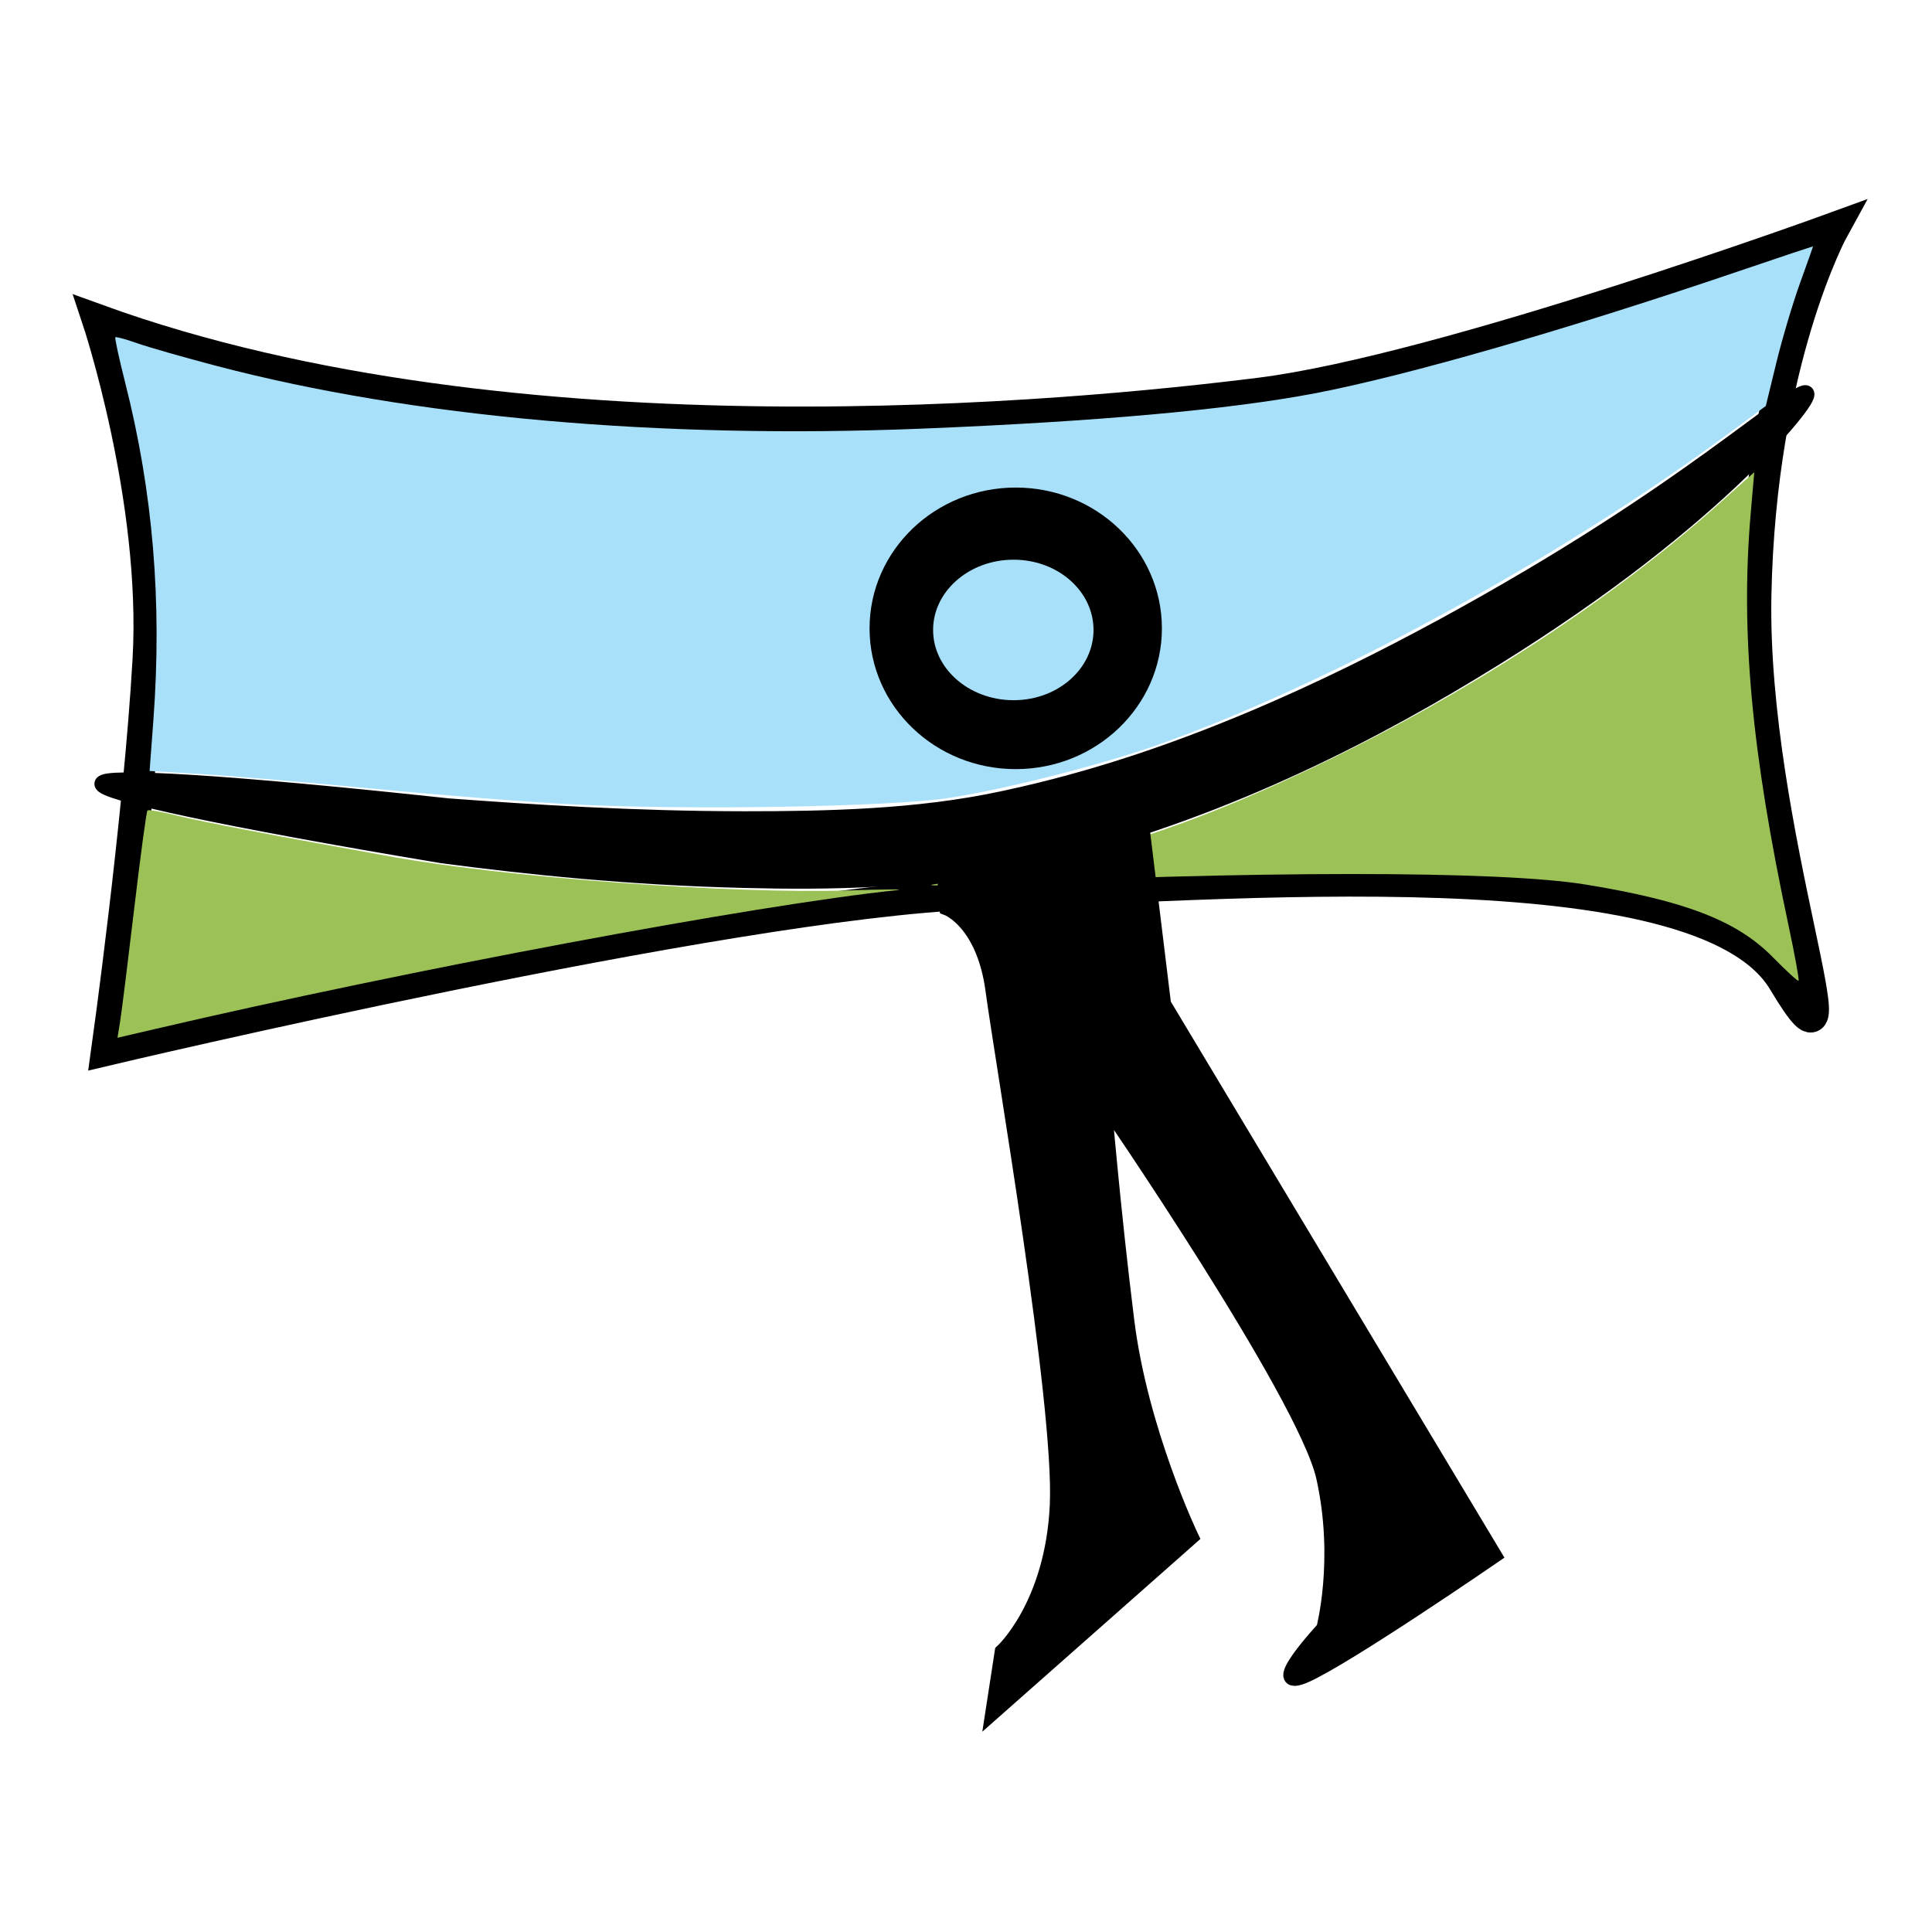 <?xml version="1.0" encoding="UTF-8" standalone="no"?>
<!-- Created with Inkscape (http://www.inkscape.org/) -->
<svg
   xmlns:svg="http://www.w3.org/2000/svg"
   xmlns="http://www.w3.org/2000/svg"
   xmlns:inkscape="http://www.inkscape.org/namespaces/inkscape"
   version="1.0"
   width="48"
   height="48"
   id="svg2">
  <defs
     id="defs5">
    <inkscape:path-effect
       effect="skeletal"
       id="path-effect3163" />
    <inkscape:path-effect
       effect="skeletal"
       id="path-effect3161" />
    <inkscape:path-effect
       effect="skeletal"
       id="path-effect3159" />
  </defs>
  <g
     transform="matrix(0.388,0,0,0.388,-4.992,3.449)"
     id="g2388">
    <path
       d="M 128.529,16.294 C 128.64,16.407 128.302,16.972 127.508,17.931 C 126.715,18.89 125.463,20.242 123.714,21.884 C 121.966,23.526 119.718,25.456 116.941,27.548 C 114.164,29.641 110.855,31.895 107.039,34.194 C 103.314,36.447 99.067,38.771 94.259,40.891 C 89.452,43.011 84.084,44.929 78.134,46.222 C 78.115,46.226 78.097,46.23 78.078,46.235 C 74.933,46.905 71.867,47.236 68.92,47.394 C 65.974,47.552 63.148,47.536 60.465,47.467 C 53.127,47.291 46.671,46.612 41.186,45.889 C 27.198,43.556 19.335,41.85 19.412,41.294 C 19.488,40.738 27.514,41.215 41.565,42.732 C 47.019,43.132 53.379,43.548 60.516,43.559 C 63.154,43.559 65.889,43.529 68.687,43.355 C 71.484,43.181 74.343,42.862 77.216,42.236 C 77.234,42.232 77.252,42.228 77.27,42.224 C 82.902,41.014 88.042,39.233 92.71,37.284 C 97.379,35.335 101.575,33.217 105.314,31.188 C 109.143,29.101 112.497,27.102 115.358,25.273 C 118.22,23.445 120.592,21.789 122.499,20.412 C 124.405,19.035 125.849,17.94 126.852,17.226 C 127.855,16.512 128.419,16.181 128.529,16.294 z"
       inkscape:original-d="M 19.411765,41.294118 C 19.411765,41.294118 58.529412,48.352941 77.647059,44.235294 C 96.764706,40.117647 117.64706,26.882353 128.52941,16.294118"
       inkscape:path-effect="#path-effect3163"
       id="path2384"
       style="fill:#000000;fill-rule:evenodd;stroke:#000000;stroke-width:1px;stroke-linecap:butt;stroke-linejoin:miter;stroke-opacity:1" />
    <path
       d="M 19.118,11.588 C 19.118,11.588 22.941,23.059 22.353,33.353 C 21.765,43.647 19.706,58.353 19.706,58.353 C 19.706,58.353 59.412,48.941 75.294,48.353 C 91.176,47.765 121.765,45.118 127.059,53.941 C 132.353,62.765 125,44.235 125.294,29.235 C 125.588,14.235 130.294,5.706 130.294,5.706 C 130.294,5.706 105.294,14.824 93.529,16.294 C 81.765,17.765 45.882,21.294 19.118,11.588 z"
       id="path3165"
       style="fill:none;fill-rule:evenodd;stroke:#000000;stroke-width:2;stroke-linecap:butt;stroke-linejoin:miter;stroke-miterlimit:4;stroke-dasharray:none;stroke-opacity:1" />
    <path
       d="M 49.401,42.61 C 46.651,42.467 40.96,42.017 36.754,41.612 C 32.548,41.207 27.608,40.786 25.776,40.677 L 22.445,40.479 L 22.688,37.215 C 23.25,29.649 22.662,22.624 20.879,15.603 C 20.487,14.058 20.205,12.756 20.252,12.708 C 20.3,12.661 20.922,12.829 21.634,13.083 C 22.347,13.336 24.651,13.995 26.754,14.547 C 39.26,17.829 55.108,19.237 71.892,18.558 C 83.104,18.104 91.563,17.344 97.048,16.298 C 102.958,15.171 113.269,12.198 124.327,8.434 C 126.875,7.567 128.96,6.873 128.96,6.893 C 128.96,6.912 128.581,7.979 128.118,9.263 C 127.655,10.548 126.975,12.838 126.606,14.353 L 125.936,17.106 L 123.551,18.867 C 112.611,26.942 97.97,34.93 87.011,38.803 C 83.358,40.093 77.318,41.63 73.665,42.199 C 69.932,42.781 56.887,43.002 49.401,42.61 z"
       id="path3167"
       style="opacity:1;fill:#a8e0fa;fill-opacity:1;stroke:none;stroke-width:5.7;stroke-miterlimit:4;stroke-dasharray:none;stroke-opacity:1" />
    <path
       d="M 20.561,56.493 C 20.656,55.904 21.061,52.655 21.461,49.273 C 21.862,45.891 22.242,43.071 22.307,43.007 C 22.371,42.942 23.2,43.085 24.148,43.325 C 25.68,43.711 30.555,44.645 38.077,45.992 C 45.464,47.314 59.84,48.368 67.195,48.127 C 69.54,48.05 70.93,48.043 70.283,48.111 C 61.225,49.059 38.969,53.225 22.836,56.992 L 20.389,57.563 L 20.561,56.493 z"
       id="path3169"
       style="opacity:1;fill:#9bc157;fill-opacity:1;stroke:none;stroke-width:5.7;stroke-miterlimit:4;stroke-dasharray:none;stroke-opacity:1" />
    <path
       d="M 126.388,52.406 C 124.107,50.08 120.799,48.795 114.401,47.751 C 108.878,46.849 93.269,46.853 74.254,47.761 C 72.879,47.827 72.151,47.818 72.636,47.742 C 82.197,46.239 88.302,44.358 96.949,40.253 C 106.671,35.636 115.978,29.595 122.887,23.415 L 125.197,21.349 L 124.97,23.974 C 124.311,31.576 125.012,39.222 127.391,50.37 C 127.799,52.283 128.087,53.877 128.031,53.913 C 127.976,53.949 127.236,53.271 126.388,52.406 L 126.388,52.406 z"
       id="path3171"
       style="opacity:1;fill:#9bc157;fill-opacity:1;stroke:none;stroke-width:5.7;stroke-miterlimit:4;stroke-dasharray:none;stroke-opacity:1" />
    <path
       d="M 73.529,49.235 C 73.529,49.235 75.882,50.118 76.471,54.529 C 77.059,58.941 80.882,81 80.588,87.471 C 80.294,93.941 77.059,96.882 77.059,96.882 L 76.471,100.706 L 89.118,89.529 C 89.118,89.529 85.882,82.765 85,75.706 C 84.118,68.647 83.529,61.588 83.529,61.588 C 83.529,61.588 96.471,80.412 97.647,85.706 C 98.824,91 97.647,95.412 97.647,95.412 C 97.647,95.412 93.824,99.529 96.471,98.353 C 99.118,97.176 108.529,90.706 108.529,90.706 L 87.353,55.412 L 85.882,43.353 L 73.235,45.412 L 73.529,49.235 z"
       id="path3183"
       style="fill:#000000;fill-opacity:1;fill-rule:evenodd;stroke:#000000;stroke-width:1px;stroke-linecap:butt;stroke-linejoin:miter;stroke-opacity:1" />
    <path
       d="M 77.906,23.83 C 73.568,23.83 70.046,27.198 70.046,31.345 C 70.046,35.493 73.568,38.86 77.906,38.86 C 82.243,38.86 85.766,35.493 85.766,31.345 C 85.766,27.198 82.243,23.83 77.906,23.83 z M 77.768,25.45 C 81.439,25.45 84.387,28.135 84.387,31.449 C 84.387,34.762 81.439,37.447 77.768,37.447 C 74.097,37.447 71.115,34.762 71.115,31.449 C 71.115,28.135 74.097,25.45 77.768,25.45 z"
       id="path3187"
       style="opacity:1;fill:#000000;fill-opacity:1;stroke:#000000;stroke-width:3;stroke-miterlimit:4;stroke-dasharray:none;stroke-opacity:1" />
  </g>
</svg>

